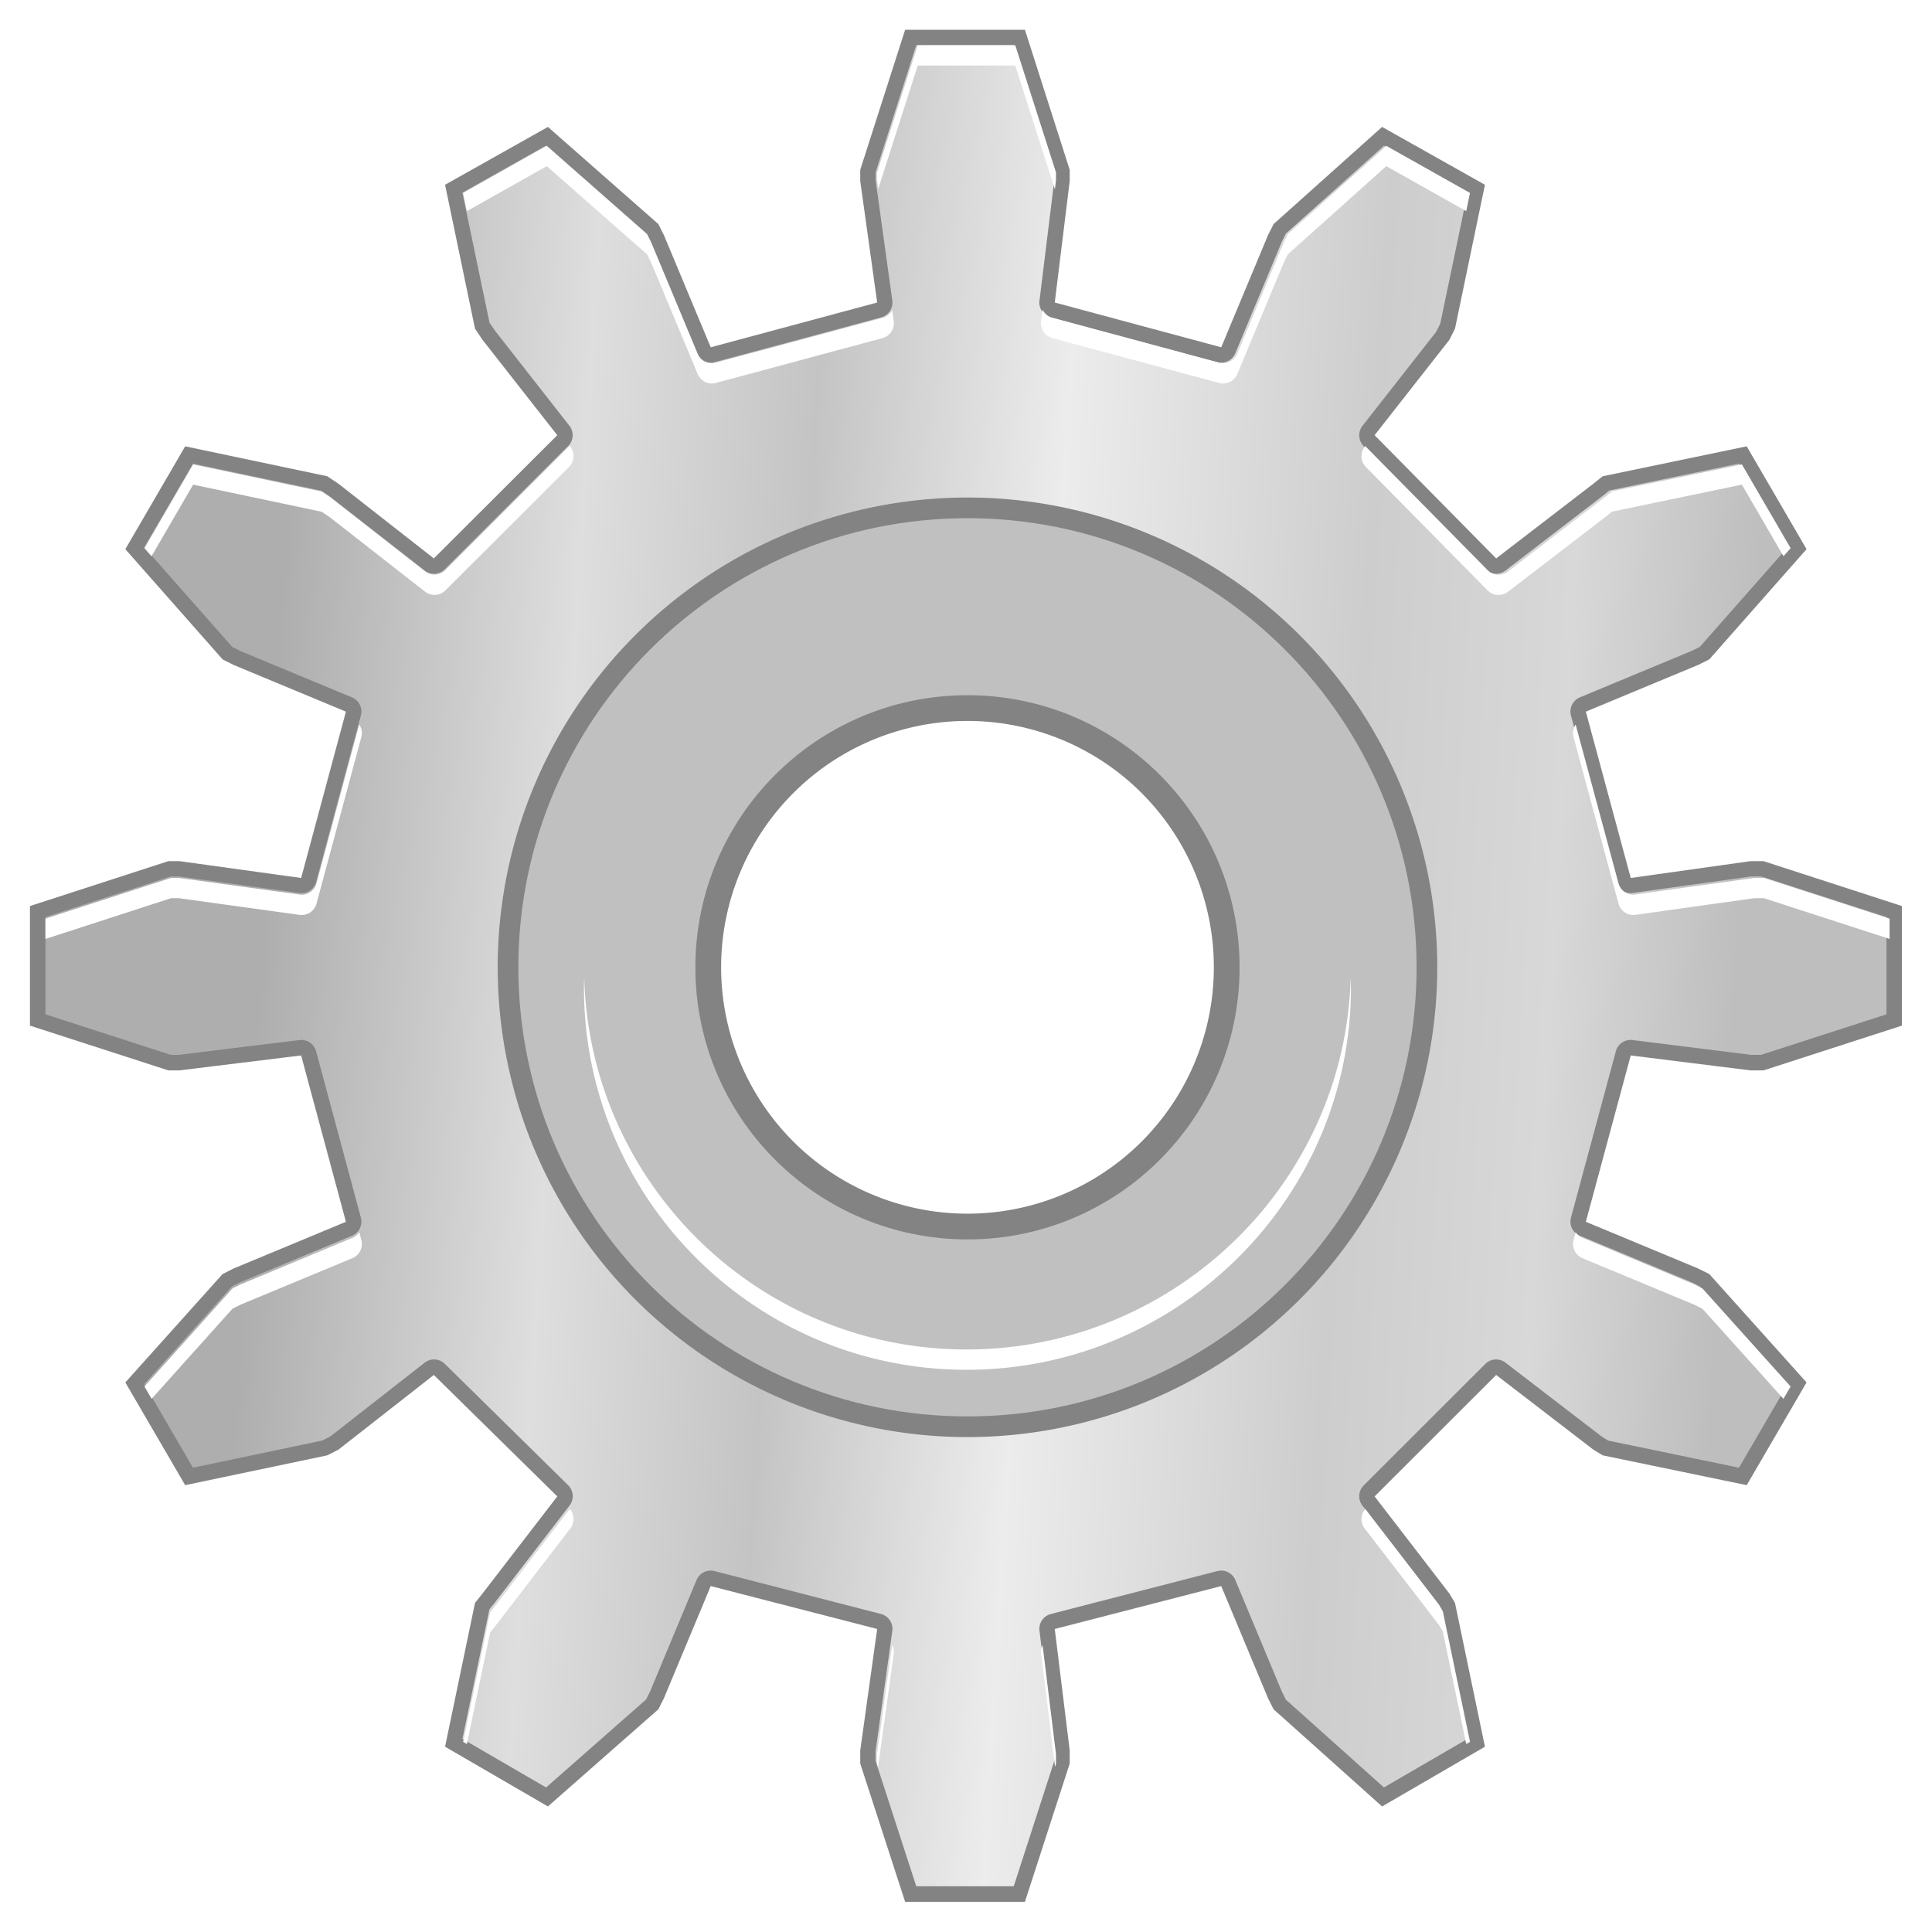 <svg height="32" viewBox="0 0 8.467 8.467" width="32" xmlns="http://www.w3.org/2000/svg" xmlns:xlink="http://www.w3.org/1999/xlink"><linearGradient id="a" gradientTransform="matrix(.191 0 0 .191 2.088 265.974)" gradientUnits="userSpaceOnUse" x1="65" x2="65" y1="33" y2="93"><stop offset="0" stop-color="#c0c0c0"/><stop offset="1" stop-color="#fff"/></linearGradient><filter id="b" color-interpolation-filters="sRGB" height="1.007" width="1.007" x="-.004" y="-.004"><feGaussianBlur stdDeviation=".049"/></filter><filter id="c" color-interpolation-filters="sRGB" height="1.048" width="1.048" x="-.024" y="-.024"><feGaussianBlur stdDeviation=".323"/></filter><filter id="d" color-interpolation-filters="sRGB" height="1.072" width="1.072" x="-.036" y="-.036"><feGaussianBlur stdDeviation=".484"/></filter><filter id="e" color-interpolation-filters="sRGB" height="1.12" width="1.12" x="-.06" y="-.06"><feGaussianBlur stdDeviation=".815"/></filter><filter id="f" color-interpolation-filters="sRGB" height="1.005" width="1.005" x="-.002" y="-.002"><feGaussianBlur stdDeviation=".118"/></filter><linearGradient id="g" gradientTransform="matrix(1.049 0 0 1.048 -140.434 205.652)" gradientUnits="userSpaceOnUse" x1="138.236" x2="162.812" y1="71.007" y2="72.422"><stop offset="0" stop-color="#aeaeae"/><stop offset=".2" stop-color="#dedede"/><stop offset=".355" stop-color="#c4c4c4"/><stop offset=".525" stop-color="#ececec"/><stop offset=".735" stop-color="#cdcdcd"/><stop offset=".875" stop-color="#d8d8d8"/><stop offset="1" stop-color="#bebebe"/></linearGradient><g transform="matrix(.25 0 0 .25 -0 -65.784)"><g fill="#323232"><path d="m15.947 263.768c-.253.788-.758 2.478-.758 2.535l.297 2.121a.11.11 0 0 1 -.08.121l-2.918.785a.11.11 0 0 1 -.131-.062l-.818-1.963-.086-.172-1.861-1.639-1.666.938.506 2.424.117.174 1.307 1.668a.11.11 0 0 1 -.008.146l-2.164 2.16a.11.11 0 0 1 -.146.008l-1.668-1.305-.174-.117-2.395-.506-.969 1.666 1.639 1.857.172.086 1.965.816a.11.11 0 0 1 .062.131l-.785 2.916a.11.11 0 0 1 -.121.08l-2.125-.295h-.17l-2.334.758v1.936l2.334.756h.172l2.125-.262a.11.11 0 0 1 .119.08l.785 2.916a.11.11 0 0 1 -.062.131l-1.965.816-.172.086-1.639 1.826.969 1.664 2.4-.504.174-.09 1.662-1.301a.11.11 0 0 1 .145.008l2.164 2.129a.11.11 0 0 1 .012.145l-1.311 1.703a.11.11 0 0 1 -.002.002l-.115.145-.504 2.418 1.666.967 1.861-1.637.086-.172.818-1.963a.11.11 0 0 1 .129-.062l2.918.752a.11.11 0 0 1 .082.121l-.297 2.121v.205l.758 2.332h1.939l.756-2.332v-.207l-.262-2.121a.11.11 0 0 1 .082-.119l2.918-.752a.11.11 0 0 1 .129.062l.818 1.963.086.172 1.828 1.637 1.666-.967-.506-2.426-.086-.143-1.307-1.699a.11.11 0 0 1 .01-.145l2.131-2.129a.11.11 0 0 1 .145-.01l1.699 1.307.143.086 2.43.504.969-1.664-1.639-1.824-.174-.088-1.965-.816a.11.11 0 0 1 -.062-.131l.787-2.916a.11.11 0 0 1 .119-.08l2.09.262h.207l2.334-.756v-1.936l-2.334-.758h-.205l-2.09.295a.11.11 0 0 1 -.121-.08l-.787-2.916a.11.11 0 0 1 .062-.131l1.965-.816.174-.086 1.639-1.857-.969-1.666-2.422.504-.145.115a.11.11 0 0 1 -.002.002l-1.703 1.309a.11.11 0 0 1 -.145-.012l-2.131-2.16a.11.11 0 0 1 -.008-.145l1.303-1.662.086-.174.508-2.43-1.664-.936-1.83 1.637-.086.172-.818 1.963a.11.11 0 0 1 -.131.062l-2.918-.785a.11.11 0 0 1 -.08-.119l.262-2.121v-.174l-.756-2.363zm.969 9.77c3.61 0 6.568 2.922 6.568 6.529 0 3.608-2.958 6.529-6.568 6.529-3.61 0-6.535-2.922-6.535-6.529 0-3.607 2.925-6.529 6.535-6.529z" filter="url(#e)" opacity=".18"/><path d="m16.062 263.928c-.238.743-.713 2.318-.713 2.363l.293 2.111a.269.269 0 0 1 -.195.297l-2.918.785a.269.269 0 0 1 -.318-.156l-.816-1.957-.07-.139-1.754-1.543-1.465.824.475 2.279.098.143 1.303 1.664a.269.269 0 0 1 -.021.355l-2.164 2.16a.269.269 0 0 1 -.355.021l-1.664-1.301-.145-.098-2.25-.475-.854 1.467 1.543 1.748.139.07 1.959.814a.269.269 0 0 1 .156.318l-.785 2.916a.269.269 0 0 1 -.297.195l-2.113-.291h-.135l-2.199.713v1.705l2.199.711h.137l2.115-.26a.269.269 0 0 1 .293.197l.785 2.916a.269.269 0 0 1 -.156.318l-1.959.814-.141.07-1.541 1.717.854 1.465 2.268-.477.141-.072 1.65-1.291a.269.269 0 0 1 .355.019l2.164 2.129a.269.269 0 0 1 .023.355l-1.311 1.703a.269.269 0 0 1 -.002.004l-.092.113-.473 2.27 1.467.852 1.752-1.541.07-.139.816-1.957a.269.269 0 0 1 .314-.156l2.918.752a.269.269 0 0 1 .199.297l-.293 2.111v.168l.713 2.197h1.709l.711-2.197v-.172l-.26-2.111a.269.269 0 0 1 .201-.293l2.918-.752a.269.269 0 0 1 .314.156l.816 1.957.07.141 1.719 1.539 1.467-.852-.477-2.287-.066-.113-1.301-1.689a.269.269 0 0 1 .023-.354l2.131-2.129a.269.269 0 0 1 .354-.023l1.691 1.299.111.068 2.291.475.854-1.465-1.541-1.715-.143-.072-1.959-.814a.269.269 0 0 1 -.156-.318l.787-2.916a.269.269 0 0 1 .293-.197l2.082.26h.17l2.199-.711v-1.705l-2.199-.713h-.168l-2.08.291a.269.269 0 0 1 -.297-.195l-.787-2.916a.269.269 0 0 1 .156-.318l1.959-.814.143-.07 1.541-1.748-.854-1.467-2.273.473-.113.092a.269.269 0 0 1 -.004.002l-1.703 1.309a.269.269 0 0 1 -.355-.023l-2.131-2.16a.269.269 0 0 1 -.02-.355l1.293-1.65.07-.141.479-2.295-1.465-.824-1.721 1.541-.07.141-.816 1.957a.269.269 0 0 1 -.318.156l-2.918-.785a.269.269 0 0 1 -.197-.293l.26-2.111v-.141l-.713-2.227zm.854 9.449c3.696 0 6.729 2.995 6.729 6.689 0 3.695-3.032 6.689-6.729 6.689-3.696 0-6.695-2.996-6.695-6.689 0-3.693 2.999-6.689 6.695-6.689z" filter="url(#d)" opacity=".48"/><path d="m16.062 263.928c-.238.743-.713 2.318-.713 2.363l.293 2.111a.269.269 0 0 1 -.195.297l-2.918.785a.269.269 0 0 1 -.318-.156l-.816-1.957-.07-.139-1.754-1.543-1.465.824.475 2.279.098.143 1.303 1.664a.269.269 0 0 1 -.021.355l-2.164 2.16a.269.269 0 0 1 -.355.021l-1.664-1.301-.145-.098-2.25-.475-.854 1.467 1.543 1.748.139.07 1.959.814a.269.269 0 0 1 .156.318l-.785 2.916a.269.269 0 0 1 -.297.195l-2.113-.291h-.135l-2.199.713v1.705l2.199.711h.137l2.115-.26a.269.269 0 0 1 .293.197l.785 2.916a.269.269 0 0 1 -.156.318l-1.959.814-.141.07-1.541 1.717.854 1.465 2.268-.477.141-.072 1.65-1.291a.269.269 0 0 1 .355.019l2.164 2.129a.269.269 0 0 1 .023.355l-1.311 1.703a.269.269 0 0 1 -.002.004l-.092.113-.473 2.27 1.467.852 1.752-1.541.07-.139.816-1.957a.269.269 0 0 1 .314-.156l2.918.752a.269.269 0 0 1 .199.297l-.293 2.111v.168l.713 2.197h1.709l.711-2.197v-.172l-.26-2.111a.269.269 0 0 1 .201-.293l2.918-.752a.269.269 0 0 1 .314.156l.816 1.957.07.141 1.719 1.539 1.467-.852-.477-2.287-.066-.113-1.301-1.689a.269.269 0 0 1 .023-.354l2.131-2.129a.269.269 0 0 1 .354-.023l1.691 1.299.111.068 2.291.475.854-1.465-1.541-1.715-.143-.072-1.959-.814a.269.269 0 0 1 -.156-.318l.787-2.916a.269.269 0 0 1 .293-.197l2.082.26h.17l2.199-.711v-1.705l-2.199-.713h-.168l-2.08.291a.269.269 0 0 1 -.297-.195l-.787-2.916a.269.269 0 0 1 .156-.318l1.959-.814.143-.07 1.541-1.748-.854-1.467-2.273.473-.113.092a.269.269 0 0 1 -.004.002l-1.703 1.309a.269.269 0 0 1 -.355-.023l-2.131-2.16a.269.269 0 0 1 -.02-.355l1.293-1.65.07-.141.479-2.295-1.465-.824-1.721 1.541-.07.141-.816 1.957a.269.269 0 0 1 -.318.156l-2.918-.785a.269.269 0 0 1 -.197-.293l.26-2.111v-.141l-.713-2.227zm.854 9.449c3.696 0 6.729 2.995 6.729 6.689 0 3.695-3.032 6.689-6.729 6.689-3.696 0-6.695-2.996-6.695-6.689 0-3.693 2.999-6.689 6.695-6.689z" filter="url(#c)" opacity=".75"/></g><path d="m15.867 263.658-.787 2.455v.197l.297 2.129-2.918.785-.82-1.965-.098-.195-1.936-1.703-1.803 1.014.525 2.523.131.195 1.311 1.672-2.164 2.16-1.672-1.309-.195-.131-2.492-.525-1.049 1.803 1.705 1.932.195.098 1.967.818-.785 2.916-2.133-.295h-.195l-2.426.787v2.096l2.426.785h.195l2.133-.262.785 2.916-1.967.818-.195.098-1.705 1.9 1.049 1.801 2.492-.523.195-.1 1.672-1.309 2.164 2.129-1.311 1.703-.131.164-.525 2.521 1.803 1.047 1.936-1.703.098-.195.82-1.965 2.918.752-.297 2.129v.23l.787 2.424h2.1l.785-2.424v-.23l-.262-2.129 2.918-.752.82 1.965.098.195 1.902 1.703 1.803-1.047-.525-2.521-.098-.164-1.311-1.703 2.131-2.129 1.703 1.309.164.1 2.525.523 1.049-1.801-1.705-1.9-.197-.098-1.967-.818.787-2.916 2.098.262h.23l2.426-.785v-2.096l-2.426-.787h-.23l-2.098.295-.787-2.916 1.967-.818.197-.098 1.705-1.932-1.049-1.803-2.525.525-.164.131-1.703 1.309-2.131-2.16 1.311-1.672.098-.195.525-2.523-1.803-1.014-1.902 1.703-.098.195-.82 1.965-2.918-.785.262-2.129v-.197l-.785-2.455zm1.049 9.988c3.551 0 6.459 2.872 6.459 6.42 0 3.548-2.908 6.42-6.459 6.42-3.551 0-6.426-2.872-6.426-6.42 0-3.548 2.875-6.42 6.426-6.42z" fill="#838383" filter="url(#b)"/><path d="m16.062 263.928-.713 2.229v.135l.293 2.111a.269.269 0 0 1 -.195.297l-2.918.785a.269.269 0 0 1 -.318-.156l-.816-1.957-.07-.139-1.754-1.543-1.465.824.475 2.279.098.143 1.303 1.664a.269.269 0 0 1 -.021.355l-2.164 2.16a.269.269 0 0 1 -.355.021l-1.664-1.301-.145-.098-2.25-.475-.854 1.467 1.543 1.748.139.07 1.959.814a.269.269 0 0 1 .156.318l-.785 2.916a.269.269 0 0 1 -.297.195l-2.113-.291h-.135l-2.199.713v1.705l2.199.711h.137l2.115-.26a.269.269 0 0 1 .293.197l.785 2.916a.269.269 0 0 1 -.156.318l-1.959.814-.141.07-1.541 1.717.854 1.465 2.268-.477.141-.072 1.65-1.291a.269.269 0 0 1 .355.019l2.164 2.129a.269.269 0 0 1 .023.355l-1.311 1.703a.269.269 0 0 1 -.002.004l-.092.113-.473 2.27 1.467.852 1.752-1.541.07-.139.816-1.957a.269.269 0 0 1 .314-.156l2.918.752a.269.269 0 0 1 .199.297l-.293 2.111v.168l.713 2.197h1.709l.711-2.197v-.172l-.26-2.111a.269.269 0 0 1 .201-.293l2.918-.752a.269.269 0 0 1 .314.156l.816 1.957.07.141 1.719 1.539 1.467-.852-.477-2.287-.066-.113-1.301-1.689a.269.269 0 0 1 .023-.354l2.131-2.129a.269.269 0 0 1 .354-.023l1.691 1.299.111.068 2.291.475.854-1.465-1.541-1.715-.143-.072-1.959-.814a.269.269 0 0 1 -.156-.318l.787-2.916a.269.269 0 0 1 .293-.197l2.082.26h.17l2.199-.711v-1.705l-2.199-.713h-.168l-2.08.291a.269.269 0 0 1 -.297-.195l-.787-2.916a.269.269 0 0 1 .156-.318l1.959-.814.143-.07 1.541-1.748-.854-1.467-2.273.473-.113.092a.269.269 0 0 1 -.004.002l-1.703 1.309a.269.269 0 0 1 -.355-.023l-2.131-2.16a.269.269 0 0 1 -.02-.355l1.293-1.65.07-.141.479-2.295-1.465-.824-1.721 1.541-.07.141-.816 1.957a.269.269 0 0 1 -.318.156l-2.918-.785a.269.269 0 0 1 -.197-.293l.26-2.111v-.141l-.713-2.227zm.854 9.449c3.696 0 6.729 2.995 6.729 6.689 0 3.695-3.032 6.689-6.729 6.689-3.696 0-6.695-2.996-6.695-6.689 0-3.693 2.999-6.689 6.695-6.689z" fill="url(#g)"/><g transform="matrix(.265 0 0 .265 0 263.133)"><path d="m64 32.924a31.076 31.076 0 0 0 -31.076 31.076 31.076 31.076 0 0 0 31.076 31.076 31.076 31.076 0 0 0 31.076-31.076 31.076 31.076 0 0 0 -31.076-31.076zm0 14.779a16.297 16.297 0 0 1 16.297 16.297 16.297 16.297 0 0 1 -16.297 16.297 16.297 16.297 0 0 1 -16.297-16.297 16.297 16.297 0 0 1 16.297-16.297z" fill="#838383"/><path d="m64 34.291c-16.408 0-29.709 13.301-29.709 29.709 0 16.408 13.301 29.709 29.709 29.709 16.408-0 29.709-13.301 29.709-29.709-0-16.408-13.301-29.709-29.709-29.709zm0 11.709c9.941 0 18 8.059 18 18-0 9.941-8.059 18-18 18-9.941-0-18-8.059-18-18 0-9.941 8.059-18 18-18z" fill="url(#a)"/><path d="m60.709 3.002-2.695 8.424v.51l.08.58 2.615-8.17h6.451l2.623 8.189.072-.586v-.531l-2.695-8.416zm-24.537 6.658-5.537 3.115.25 1.203 5.287-2.975 6.629 5.832.266.523 3.086 7.396a1.017 1.017 0 0 0 1.203.59l11.027-2.967a1.017 1.017 0 0 0 .738-1.123l-.102-.736a1.017 1.017 0 0 1 -.637.518l-11.027 2.967a1.017 1.017 0 0 1 -1.203-.59l-3.086-7.396-.266-.525zm55.533 0-6.504 5.824-.266.533-3.086 7.396a1.017 1.017 0 0 1 -1.203.59l-11.027-2.967a1.017 1.017 0 0 1 -.65-.539l-.096.773a1.017 1.017 0 0 0 .746 1.107l11.027 2.967a1.017 1.017 0 0 0 1.203-.59l3.086-7.396.266-.531 6.504-5.824 5.287 2.975.25-1.203zm-54.021 19.854a1.017 1.017 0 0 1 -.043.049l-8.18 8.164a1.017 1.017 0 0 1 -1.344.082l-6.289-4.916-.547-.369-8.504-1.795-3.225 5.545.471.533 2.754-4.736 8.504 1.795.547.369 6.289 4.916a1.017 1.017 0 0 0 1.344-.082l8.18-8.164a1.017 1.017 0 0 0 .08-1.344zm52.631.004-.033.043a1.017 1.017 0 0 0 .072 1.344l8.055 8.164a1.017 1.017 0 0 0 1.344.09l6.438-4.945a1.017 1.017 0 0 0 .014-.008l.428-.348 8.594-1.787 2.754 4.736.471-.533-3.225-5.545-8.594 1.787-.428.346a1.017 1.017 0 0 1 -.014.008l-6.438 4.947a1.017 1.017 0 0 1 -1.344-.09l-8.055-8.164a1.017 1.017 0 0 1 -.039-.045zm-66.551 18.42-2.828 10.51a1.017 1.017 0 0 1 -1.123.738l-7.986-1.1h-.51l-8.312 2.695v1.342l8.312-2.695h.51l7.986 1.102a1.017 1.017 0 0 0 1.123-.738l2.967-11.021a1.017 1.017 0 0 0 -.139-.832zm80.467.002a1.017 1.017 0 0 0 -.139.83l2.975 11.021a1.017 1.017 0 0 0 1.123.738l7.861-1.102h.635l8.312 2.695v-1.342l-8.312-2.695h-.635l-7.861 1.1a1.017 1.017 0 0 1 -1.123-.738zm-65.584 16.73c-.006.224-.018.447-.018.672 0 13.958 11.335 25.283 25.305 25.283 13.97 0 25.432-11.319 25.432-25.283 0-.225-.012-.447-.018-.67-.362 13.652-11.67 24.609-25.414 24.609-13.745 0-24.93-10.964-25.287-24.611zm-14.883 16.857a1.017 1.017 0 0 1 -.451.373l-7.404 3.078-.531.266-5.824 6.488.475.814 5.35-5.961.531-.266 7.404-3.078a1.017 1.017 0 0 0 .59-1.203zm80.467 0-.139.512a1.017 1.017 0 0 0 .59 1.203l7.404 3.078.539.273 5.35 5.953.475-.814-5.824-6.48-.539-.273-7.404-3.078a1.017 1.017 0 0 1 -.451-.373zm-66.541 18.303-4.914 6.387a1.017 1.017 0 0 1 -.008.014l-.346.428-1.787 8.578.25.145 1.537-7.379.346-.43a1.017 1.017 0 0 0 .008-.014l4.953-6.438a1.017 1.017 0 0 0 -.039-1.291zm52.627.006a1.017 1.017 0 0 0 -.043 1.285l4.916 6.385.252.43 1.551 7.445.25-.145-1.801-8.645-.252-.428zm-31.299 8.99-1.004 7.238v.635l.068.211 1.039-7.484a1.017 1.017 0 0 0 -.104-.6zm9.951.019a1.017 1.017 0 0 0 -.096.566l.92 7.479.062-.191v-.65z" fill="#fff" filter="url(#f)"/></g></g></svg>